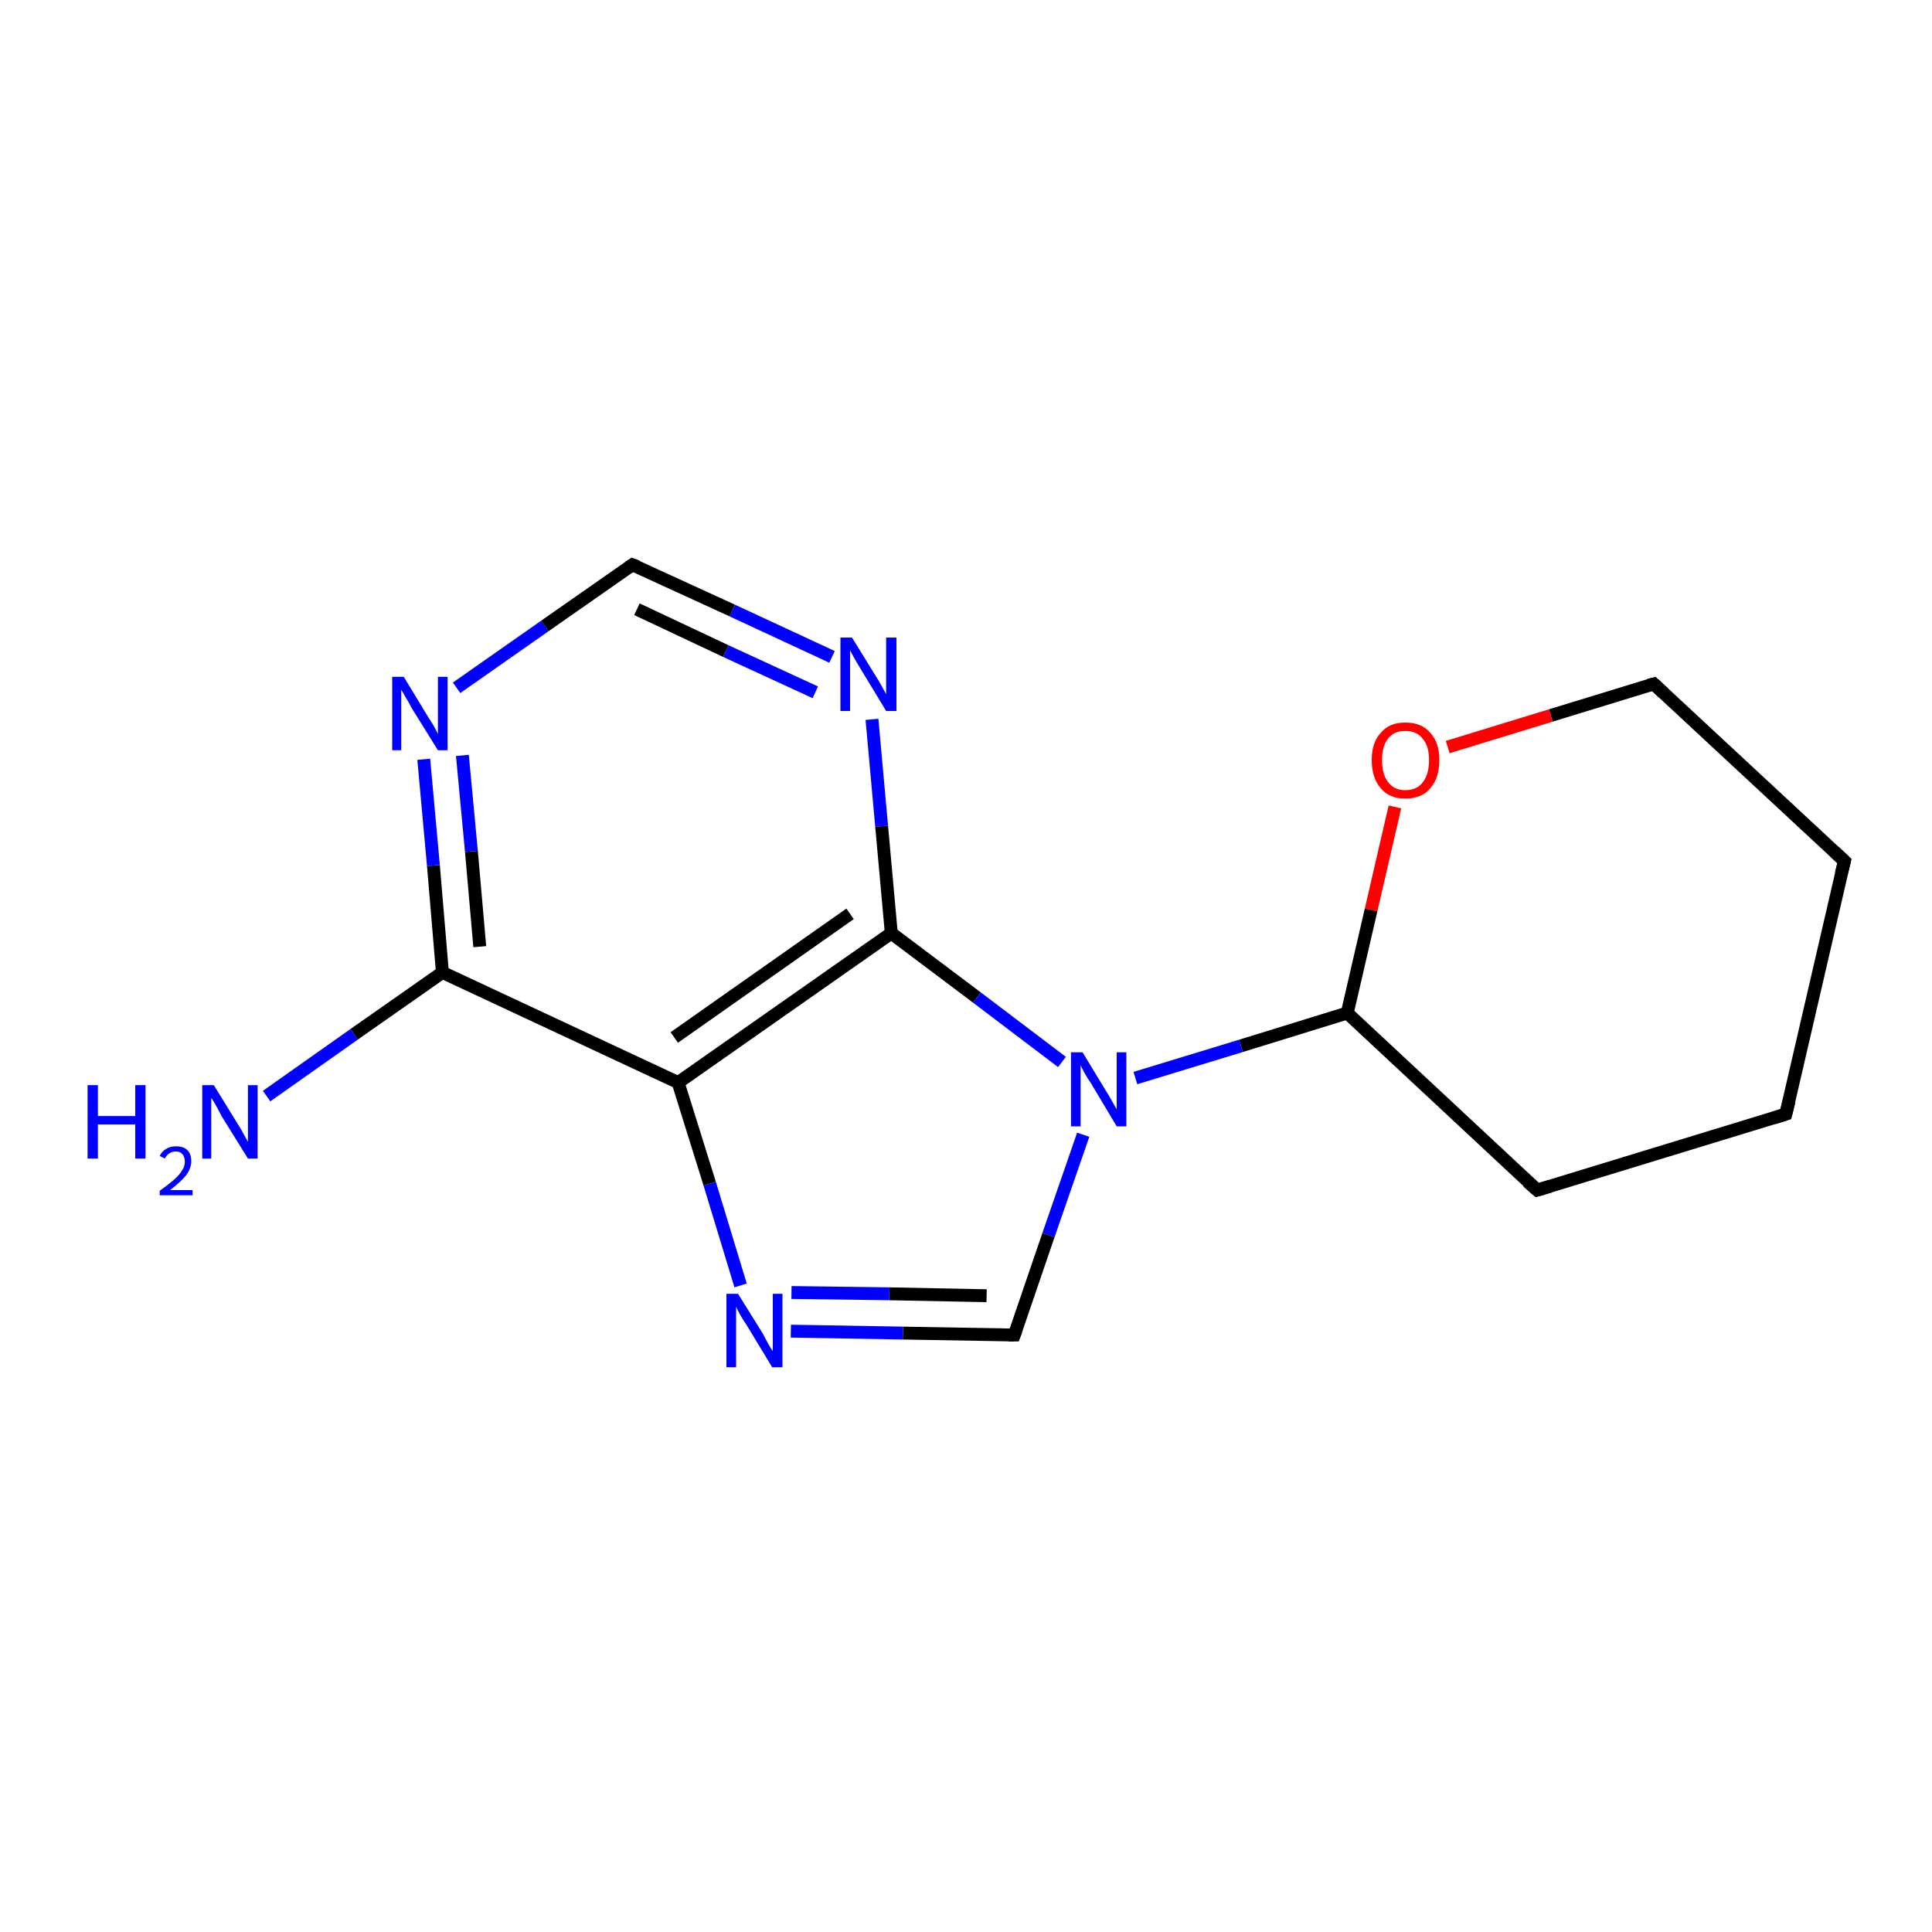 <?xml version='1.0' encoding='iso-8859-1'?>
<svg version='1.1' baseProfile='full'
              xmlns='http://www.w3.org/2000/svg'
                      xmlns:rdkit='http://www.rdkit.org/xml'
                      xmlns:xlink='http://www.w3.org/1999/xlink'
                  xml:space='preserve'
width='300px' height='300px' viewBox='0 0 300 300'>
<!-- END OF HEADER -->
<rect style='opacity:1.0;fill:#FFFFFF;stroke:none' width='300.0' height='300.0' x='0.0' y='0.0'> </rect>
<path class='bond-0 atom-0 atom-1' d='M 41.4,170.2 L 55.0,160.6' style='fill:none;fill-rule:evenodd;stroke:#0000FF;stroke-width:2.0px;stroke-linecap:butt;stroke-linejoin:miter;stroke-opacity:1' />
<path class='bond-0 atom-0 atom-1' d='M 55.0,160.6 L 68.7,151.0' style='fill:none;fill-rule:evenodd;stroke:#000000;stroke-width:2.0px;stroke-linecap:butt;stroke-linejoin:miter;stroke-opacity:1' />
<path class='bond-1 atom-1 atom-2' d='M 68.7,151.0 L 67.3,134.4' style='fill:none;fill-rule:evenodd;stroke:#000000;stroke-width:2.0px;stroke-linecap:butt;stroke-linejoin:miter;stroke-opacity:1' />
<path class='bond-1 atom-1 atom-2' d='M 67.3,134.4 L 65.8,117.9' style='fill:none;fill-rule:evenodd;stroke:#0000FF;stroke-width:2.0px;stroke-linecap:butt;stroke-linejoin:miter;stroke-opacity:1' />
<path class='bond-1 atom-1 atom-2' d='M 74.5,147.0 L 73.2,132.2' style='fill:none;fill-rule:evenodd;stroke:#000000;stroke-width:2.0px;stroke-linecap:butt;stroke-linejoin:miter;stroke-opacity:1' />
<path class='bond-1 atom-1 atom-2' d='M 73.2,132.2 L 71.8,117.3' style='fill:none;fill-rule:evenodd;stroke:#0000FF;stroke-width:2.0px;stroke-linecap:butt;stroke-linejoin:miter;stroke-opacity:1' />
<path class='bond-2 atom-2 atom-3' d='M 70.9,106.8 L 84.6,97.2' style='fill:none;fill-rule:evenodd;stroke:#0000FF;stroke-width:2.0px;stroke-linecap:butt;stroke-linejoin:miter;stroke-opacity:1' />
<path class='bond-2 atom-2 atom-3' d='M 84.6,97.2 L 98.2,87.7' style='fill:none;fill-rule:evenodd;stroke:#000000;stroke-width:2.0px;stroke-linecap:butt;stroke-linejoin:miter;stroke-opacity:1' />
<path class='bond-3 atom-3 atom-4' d='M 98.2,87.7 L 113.7,94.8' style='fill:none;fill-rule:evenodd;stroke:#000000;stroke-width:2.0px;stroke-linecap:butt;stroke-linejoin:miter;stroke-opacity:1' />
<path class='bond-3 atom-3 atom-4' d='M 113.7,94.8 L 129.2,102.0' style='fill:none;fill-rule:evenodd;stroke:#0000FF;stroke-width:2.0px;stroke-linecap:butt;stroke-linejoin:miter;stroke-opacity:1' />
<path class='bond-3 atom-3 atom-4' d='M 98.9,94.6 L 112.7,101.1' style='fill:none;fill-rule:evenodd;stroke:#000000;stroke-width:2.0px;stroke-linecap:butt;stroke-linejoin:miter;stroke-opacity:1' />
<path class='bond-3 atom-3 atom-4' d='M 112.7,101.1 L 126.6,107.5' style='fill:none;fill-rule:evenodd;stroke:#0000FF;stroke-width:2.0px;stroke-linecap:butt;stroke-linejoin:miter;stroke-opacity:1' />
<path class='bond-4 atom-4 atom-5' d='M 135.4,111.7 L 136.9,128.3' style='fill:none;fill-rule:evenodd;stroke:#0000FF;stroke-width:2.0px;stroke-linecap:butt;stroke-linejoin:miter;stroke-opacity:1' />
<path class='bond-4 atom-4 atom-5' d='M 136.9,128.3 L 138.4,144.9' style='fill:none;fill-rule:evenodd;stroke:#000000;stroke-width:2.0px;stroke-linecap:butt;stroke-linejoin:miter;stroke-opacity:1' />
<path class='bond-5 atom-5 atom-6' d='M 138.4,144.9 L 151.7,154.9' style='fill:none;fill-rule:evenodd;stroke:#000000;stroke-width:2.0px;stroke-linecap:butt;stroke-linejoin:miter;stroke-opacity:1' />
<path class='bond-5 atom-5 atom-6' d='M 151.7,154.9 L 164.9,164.9' style='fill:none;fill-rule:evenodd;stroke:#0000FF;stroke-width:2.0px;stroke-linecap:butt;stroke-linejoin:miter;stroke-opacity:1' />
<path class='bond-6 atom-6 atom-7' d='M 168.2,176.2 L 162.8,191.8' style='fill:none;fill-rule:evenodd;stroke:#0000FF;stroke-width:2.0px;stroke-linecap:butt;stroke-linejoin:miter;stroke-opacity:1' />
<path class='bond-6 atom-6 atom-7' d='M 162.8,191.8 L 157.5,207.3' style='fill:none;fill-rule:evenodd;stroke:#000000;stroke-width:2.0px;stroke-linecap:butt;stroke-linejoin:miter;stroke-opacity:1' />
<path class='bond-7 atom-7 atom-8' d='M 157.5,207.3 L 140.2,207.0' style='fill:none;fill-rule:evenodd;stroke:#000000;stroke-width:2.0px;stroke-linecap:butt;stroke-linejoin:miter;stroke-opacity:1' />
<path class='bond-7 atom-7 atom-8' d='M 140.2,207.0 L 122.8,206.7' style='fill:none;fill-rule:evenodd;stroke:#0000FF;stroke-width:2.0px;stroke-linecap:butt;stroke-linejoin:miter;stroke-opacity:1' />
<path class='bond-7 atom-7 atom-8' d='M 153.2,201.2 L 138.1,200.9' style='fill:none;fill-rule:evenodd;stroke:#000000;stroke-width:2.0px;stroke-linecap:butt;stroke-linejoin:miter;stroke-opacity:1' />
<path class='bond-7 atom-7 atom-8' d='M 138.1,200.9 L 122.9,200.7' style='fill:none;fill-rule:evenodd;stroke:#0000FF;stroke-width:2.0px;stroke-linecap:butt;stroke-linejoin:miter;stroke-opacity:1' />
<path class='bond-8 atom-8 atom-9' d='M 115.0,199.6 L 110.2,183.8' style='fill:none;fill-rule:evenodd;stroke:#0000FF;stroke-width:2.0px;stroke-linecap:butt;stroke-linejoin:miter;stroke-opacity:1' />
<path class='bond-8 atom-8 atom-9' d='M 110.2,183.8 L 105.3,168.1' style='fill:none;fill-rule:evenodd;stroke:#000000;stroke-width:2.0px;stroke-linecap:butt;stroke-linejoin:miter;stroke-opacity:1' />
<path class='bond-9 atom-6 atom-10' d='M 176.3,167.4 L 192.7,162.4' style='fill:none;fill-rule:evenodd;stroke:#0000FF;stroke-width:2.0px;stroke-linecap:butt;stroke-linejoin:miter;stroke-opacity:1' />
<path class='bond-9 atom-6 atom-10' d='M 192.7,162.4 L 209.2,157.3' style='fill:none;fill-rule:evenodd;stroke:#000000;stroke-width:2.0px;stroke-linecap:butt;stroke-linejoin:miter;stroke-opacity:1' />
<path class='bond-10 atom-10 atom-11' d='M 209.2,157.3 L 238.7,184.8' style='fill:none;fill-rule:evenodd;stroke:#000000;stroke-width:2.0px;stroke-linecap:butt;stroke-linejoin:miter;stroke-opacity:1' />
<path class='bond-11 atom-11 atom-12' d='M 238.7,184.8 L 277.3,173.0' style='fill:none;fill-rule:evenodd;stroke:#000000;stroke-width:2.0px;stroke-linecap:butt;stroke-linejoin:miter;stroke-opacity:1' />
<path class='bond-12 atom-12 atom-13' d='M 277.3,173.0 L 286.4,133.7' style='fill:none;fill-rule:evenodd;stroke:#000000;stroke-width:2.0px;stroke-linecap:butt;stroke-linejoin:miter;stroke-opacity:1' />
<path class='bond-13 atom-13 atom-14' d='M 286.4,133.7 L 256.8,106.2' style='fill:none;fill-rule:evenodd;stroke:#000000;stroke-width:2.0px;stroke-linecap:butt;stroke-linejoin:miter;stroke-opacity:1' />
<path class='bond-14 atom-14 atom-15' d='M 256.8,106.2 L 240.8,111.1' style='fill:none;fill-rule:evenodd;stroke:#000000;stroke-width:2.0px;stroke-linecap:butt;stroke-linejoin:miter;stroke-opacity:1' />
<path class='bond-14 atom-14 atom-15' d='M 240.8,111.1 L 224.8,116.0' style='fill:none;fill-rule:evenodd;stroke:#FF0000;stroke-width:2.0px;stroke-linecap:butt;stroke-linejoin:miter;stroke-opacity:1' />
<path class='bond-15 atom-9 atom-1' d='M 105.3,168.1 L 68.7,151.0' style='fill:none;fill-rule:evenodd;stroke:#000000;stroke-width:2.0px;stroke-linecap:butt;stroke-linejoin:miter;stroke-opacity:1' />
<path class='bond-16 atom-9 atom-5' d='M 105.3,168.1 L 138.4,144.9' style='fill:none;fill-rule:evenodd;stroke:#000000;stroke-width:2.0px;stroke-linecap:butt;stroke-linejoin:miter;stroke-opacity:1' />
<path class='bond-16 atom-9 atom-5' d='M 104.7,161.1 L 132.0,141.9' style='fill:none;fill-rule:evenodd;stroke:#000000;stroke-width:2.0px;stroke-linecap:butt;stroke-linejoin:miter;stroke-opacity:1' />
<path class='bond-17 atom-15 atom-10' d='M 216.6,125.3 L 212.9,141.3' style='fill:none;fill-rule:evenodd;stroke:#FF0000;stroke-width:2.0px;stroke-linecap:butt;stroke-linejoin:miter;stroke-opacity:1' />
<path class='bond-17 atom-15 atom-10' d='M 212.9,141.3 L 209.2,157.3' style='fill:none;fill-rule:evenodd;stroke:#000000;stroke-width:2.0px;stroke-linecap:butt;stroke-linejoin:miter;stroke-opacity:1' />
<path d='M 97.6,88.1 L 98.2,87.7 L 99.0,88.0' style='fill:none;stroke:#000000;stroke-width:2.0px;stroke-linecap:butt;stroke-linejoin:miter;stroke-opacity:1;' />
<path d='M 157.8,206.5 L 157.5,207.3 L 156.6,207.3' style='fill:none;stroke:#000000;stroke-width:2.0px;stroke-linecap:butt;stroke-linejoin:miter;stroke-opacity:1;' />
<path d='M 237.2,183.5 L 238.7,184.8 L 240.7,184.2' style='fill:none;stroke:#000000;stroke-width:2.0px;stroke-linecap:butt;stroke-linejoin:miter;stroke-opacity:1;' />
<path d='M 275.4,173.6 L 277.3,173.0 L 277.8,171.0' style='fill:none;stroke:#000000;stroke-width:2.0px;stroke-linecap:butt;stroke-linejoin:miter;stroke-opacity:1;' />
<path d='M 285.9,135.7 L 286.4,133.7 L 284.9,132.3' style='fill:none;stroke:#000000;stroke-width:2.0px;stroke-linecap:butt;stroke-linejoin:miter;stroke-opacity:1;' />
<path d='M 258.3,107.6 L 256.8,106.2 L 256.0,106.4' style='fill:none;stroke:#000000;stroke-width:2.0px;stroke-linecap:butt;stroke-linejoin:miter;stroke-opacity:1;' />
<path class='atom-0' d='M 13.6 168.5
L 15.2 168.5
L 15.2 173.3
L 21.0 173.3
L 21.0 168.5
L 22.6 168.5
L 22.6 179.9
L 21.0 179.9
L 21.0 174.6
L 15.2 174.6
L 15.2 179.9
L 13.6 179.9
L 13.6 168.5
' fill='#0000FF'/>
<path class='atom-0' d='M 24.8 179.5
Q 25.1 178.8, 25.8 178.4
Q 26.4 178.0, 27.3 178.0
Q 28.5 178.0, 29.1 178.6
Q 29.7 179.2, 29.7 180.3
Q 29.7 181.4, 28.9 182.5
Q 28.1 183.5, 26.4 184.8
L 29.9 184.8
L 29.9 185.6
L 24.8 185.6
L 24.8 184.9
Q 26.2 183.9, 27.0 183.2
Q 27.9 182.4, 28.3 181.7
Q 28.7 181.1, 28.7 180.4
Q 28.7 179.6, 28.3 179.2
Q 28.0 178.8, 27.3 178.8
Q 26.7 178.8, 26.3 179.1
Q 25.9 179.3, 25.6 179.9
L 24.8 179.5
' fill='#0000FF'/>
<path class='atom-0' d='M 33.2 168.5
L 36.9 174.5
Q 37.3 175.1, 37.9 176.2
Q 38.5 177.3, 38.5 177.3
L 38.5 168.5
L 40.0 168.5
L 40.0 179.9
L 38.5 179.9
L 34.4 173.3
Q 34.0 172.5, 33.5 171.6
Q 33.0 170.7, 32.8 170.5
L 32.8 179.9
L 31.4 179.9
L 31.4 168.5
L 33.2 168.5
' fill='#0000FF'/>
<path class='atom-2' d='M 62.7 105.1
L 66.4 111.2
Q 66.8 111.8, 67.4 112.8
Q 68.0 113.9, 68.0 114.0
L 68.0 105.1
L 69.5 105.1
L 69.5 116.5
L 68.0 116.5
L 63.9 109.9
Q 63.5 109.1, 63.0 108.3
Q 62.5 107.4, 62.3 107.1
L 62.3 116.5
L 60.9 116.5
L 60.9 105.1
L 62.7 105.1
' fill='#0000FF'/>
<path class='atom-4' d='M 132.3 99.0
L 136.0 105.0
Q 136.4 105.6, 137.0 106.7
Q 137.6 107.8, 137.6 107.8
L 137.6 99.0
L 139.2 99.0
L 139.2 110.4
L 137.6 110.4
L 133.6 103.8
Q 133.1 103.0, 132.6 102.1
Q 132.1 101.2, 132.0 101.0
L 132.0 110.4
L 130.5 110.4
L 130.5 99.0
L 132.3 99.0
' fill='#0000FF'/>
<path class='atom-6' d='M 168.1 163.4
L 171.8 169.5
Q 172.2 170.1, 172.8 171.2
Q 173.4 172.2, 173.4 172.3
L 173.4 163.4
L 174.9 163.4
L 174.9 174.9
L 173.4 174.9
L 169.4 168.2
Q 168.9 167.5, 168.4 166.6
Q 167.9 165.7, 167.8 165.4
L 167.8 174.9
L 166.3 174.9
L 166.3 163.4
L 168.1 163.4
' fill='#0000FF'/>
<path class='atom-8' d='M 114.6 200.9
L 118.4 207.0
Q 118.7 207.6, 119.3 208.7
Q 119.9 209.7, 120.0 209.8
L 120.0 200.9
L 121.5 200.9
L 121.5 212.3
L 119.9 212.3
L 115.9 205.7
Q 115.4 205.0, 114.9 204.1
Q 114.4 203.2, 114.3 202.9
L 114.3 212.3
L 112.8 212.3
L 112.8 200.9
L 114.6 200.9
' fill='#0000FF'/>
<path class='atom-15' d='M 213.0 118.0
Q 213.0 115.3, 214.4 113.8
Q 215.7 112.2, 218.2 112.2
Q 220.8 112.2, 222.1 113.8
Q 223.5 115.3, 223.5 118.0
Q 223.5 120.8, 222.1 122.4
Q 220.8 124.0, 218.2 124.0
Q 215.7 124.0, 214.4 122.4
Q 213.0 120.8, 213.0 118.0
M 218.2 122.7
Q 220.0 122.7, 220.9 121.5
Q 221.9 120.3, 221.9 118.0
Q 221.9 115.8, 220.9 114.7
Q 220.0 113.5, 218.2 113.5
Q 216.5 113.5, 215.6 114.6
Q 214.6 115.8, 214.6 118.0
Q 214.6 120.3, 215.6 121.5
Q 216.5 122.7, 218.2 122.7
' fill='#FF0000'/>
</svg>
